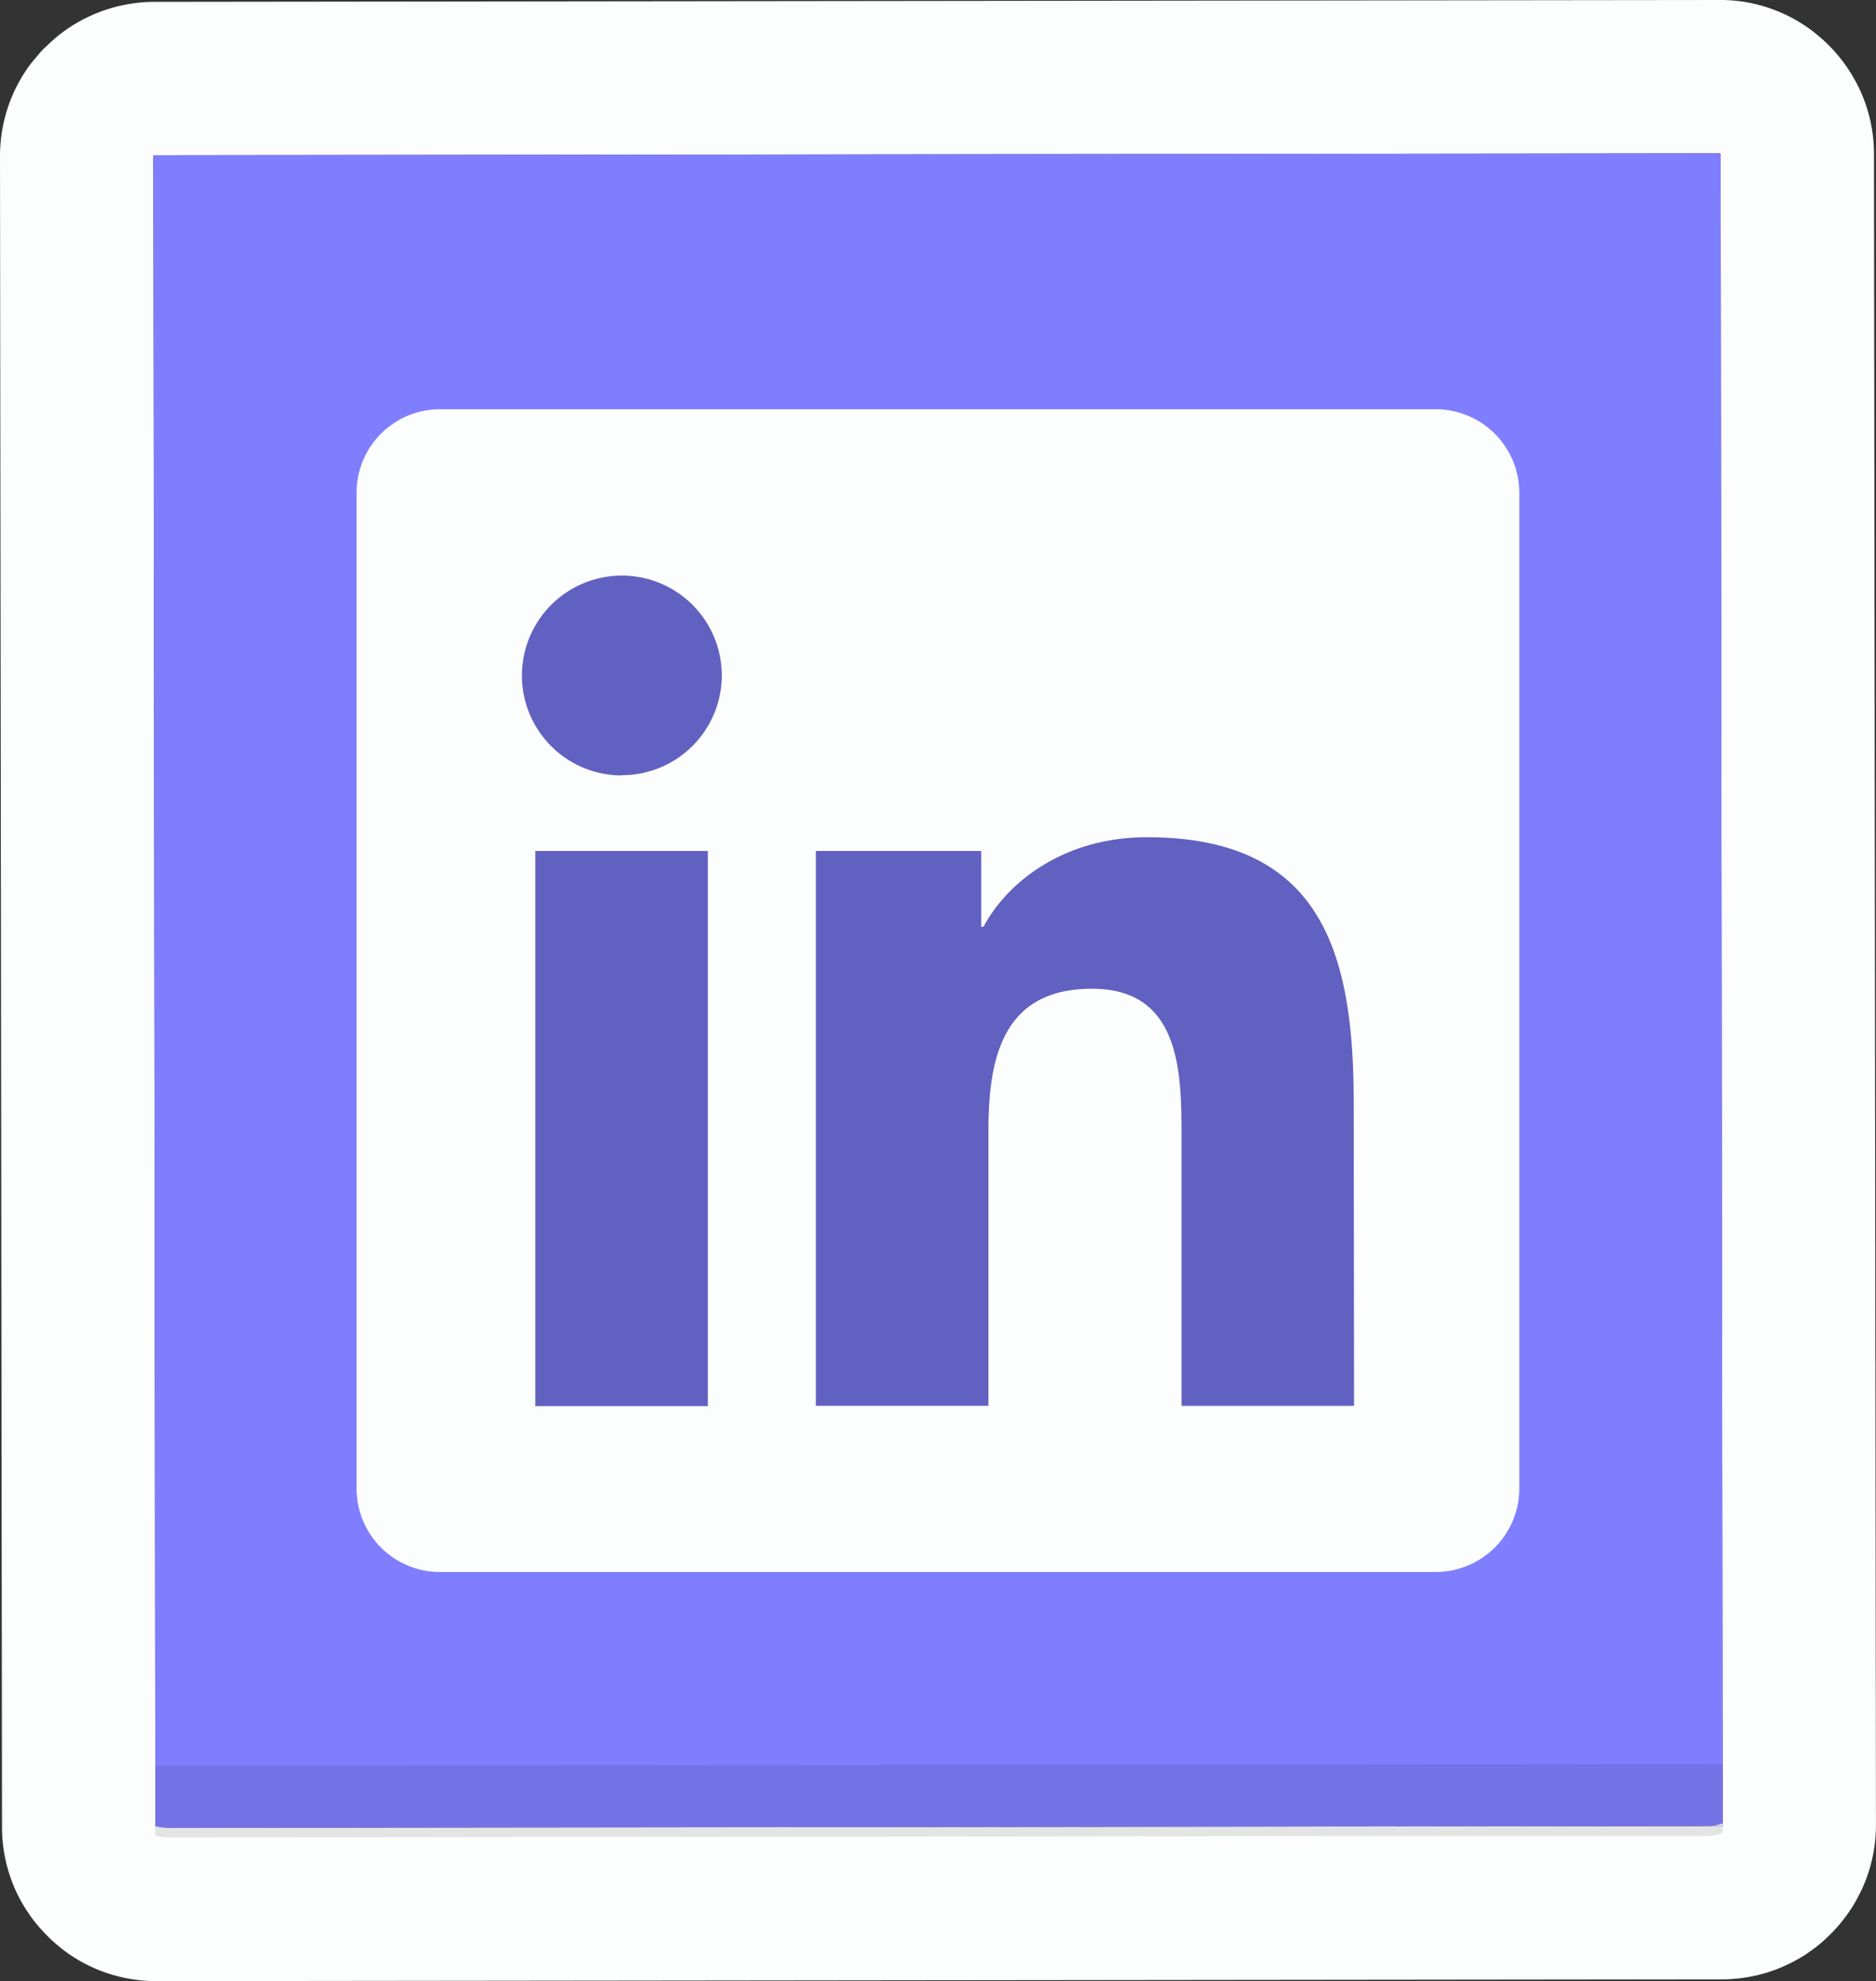 <svg xmlns="http://www.w3.org/2000/svg" viewBox="0 0 391.42 413.39"><rect x="0" y="0" width="391.42" height="413.39" fill="#333333" stroke="none"/><defs><style>.cls-1{fill:#fcfdfd;}.cls-2{fill:#7f7eff;}.cls-3{fill:#ccf;}.cls-4{opacity:0.1;}.cls-5{fill:#6161c1;}</style></defs><g id="Calque_2" data-name="Calque 2"><g id="Calque_1-2" data-name="Calque 1"><path class="cls-1" d="M387.8,18.23c-.45-.94-.95-1.85-1.49-2.74a32.44,32.44,0,0,0-5.9-7.14c-.77-.69-1.56-1.35-2.39-2-.42-.31-.84-.61-1.27-.89-.86-.58-1.74-1.12-2.66-1.62-.46-.24-.92-.48-1.39-.71a33.32,33.32,0,0,0-4.39-1.72c-.51-.16-1-.3-1.53-.43a29.77,29.77,0,0,0-3.15-.64A31.79,31.79,0,0,0,358.72,0L32.21.39a32.22,32.22,0,0,0-18,5.53c-.42.29-.85.59-1.26.9-.83.62-1.62,1.28-2.38,2S9,10.22,8.35,11s-1.35,1.56-2,2.39c-.31.42-.61.84-.89,1.27A31.62,31.62,0,0,0,1,24.61a32.48,32.48,0,0,0-1,8.06L.42,381.18a32.07,32.07,0,0,0,3.19,14,31.63,31.63,0,0,0,2.33,4c.29.43.59.85.9,1.27.62.82,1.28,1.62,2,2.38A30.17,30.17,0,0,0,11,405c.76.69,1.56,1.35,2.39,2,.41.3.83.6,1.26.89a31.84,31.84,0,0,0,10,4.48,32.48,32.48,0,0,0,8.06,1L359.21,413a31.79,31.79,0,0,0,4.91-.38,29.8,29.8,0,0,0,3.15-.65c.51-.13,1-.27,1.53-.43a31.45,31.45,0,0,0,4.38-1.74c.47-.22.94-.46,1.39-.71.92-.5,1.8-1,2.66-1.62q.64-.44,1.26-.9c.83-.62,1.63-1.28,2.39-2a32.74,32.74,0,0,0,5.89-7.16c.53-.88,1-1.8,1.48-2.74a31.69,31.69,0,0,0,2.16-5.92,32.48,32.48,0,0,0,1-8.06L391,32.21a31.87,31.87,0,0,0-3.2-14ZM359.42,380.75a.24.24,0,0,1,0,.09.36.36,0,0,1-.15.15h-.09l-326.51.39h-.08a.33.33,0,0,1-.16-.15v-.09L32,32.63a.2.2,0,0,1,0-.08.28.28,0,0,1,.15-.15h.08L358.75,32h.09a.28.28,0,0,1,.15.15.2.2,0,0,1,0,.08Z"/><path class="cls-2" d="M359,32.25a.2.2,0,0,0,0-.08.29.29,0,0,0-.15-.16h-.09l-326.51.39h-.08a.29.29,0,0,0-.15.16.2.2,0,0,0,0,.08l.42,348.75,327-.39Z"/><path class="cls-1" d="M32.42,381.14v.09a.33.33,0,0,0,.16.15h2.55a12.25,12.25,0,0,1-2.71-.35Z"/><path class="cls-1" d="M359.17,381h.09a.36.36,0,0,0,.15-.15.24.24,0,0,0,0-.09v-.3a9.42,9.42,0,0,1-3.05.55Z"/><path class="cls-1" d="M300.36,381.06l-56.38.08,95.67-.12Q320,381,300.36,381.06Z"/><path class="cls-3" d="M355.22,381q.58,0,1.14,0l-16.71,0C344.84,381,350,381,355.22,381Z"/><path class="cls-3" d="M36.31,381.41,244,381.14l-208.85.25Z"/><path class="cls-4" d="M32.4,368.39l0,14.6a11.44,11.44,0,0,0,2.71.4L244,383.14l56.38-.08q19.65,0,39.3,0l16.7,0a8.54,8.54,0,0,0,3.06-.63l0-14.37Z"/><path class="cls-5" d="M102.35,101.7l202,7-6,192s-208,9-207,6S102.35,101.7,102.35,101.7Z"/><path class="cls-1" d="M299.69,85.39h-208A17.4,17.4,0,0,0,74.4,102.88V310.51A17.4,17.4,0,0,0,91.67,328h208A17.45,17.45,0,0,0,317,310.51V102.88A17.45,17.45,0,0,0,299.69,85.39Zm-152,208h-36V177.56h36V293.34Zm-18-131.59A20.85,20.85,0,1,1,150.6,140.9,20.86,20.86,0,0,1,129.75,161.75ZM282.52,293.34h-36V237c0-13.43-.27-30.7-18.68-30.7-18.74,0-21.61,14.62-21.61,29.73v57.29h-36V177.56h34.5v15.81h.48c4.82-9.1,16.57-18.68,34.07-18.68,36.39,0,43.16,24,43.16,55.18Z"/></g></g></svg>